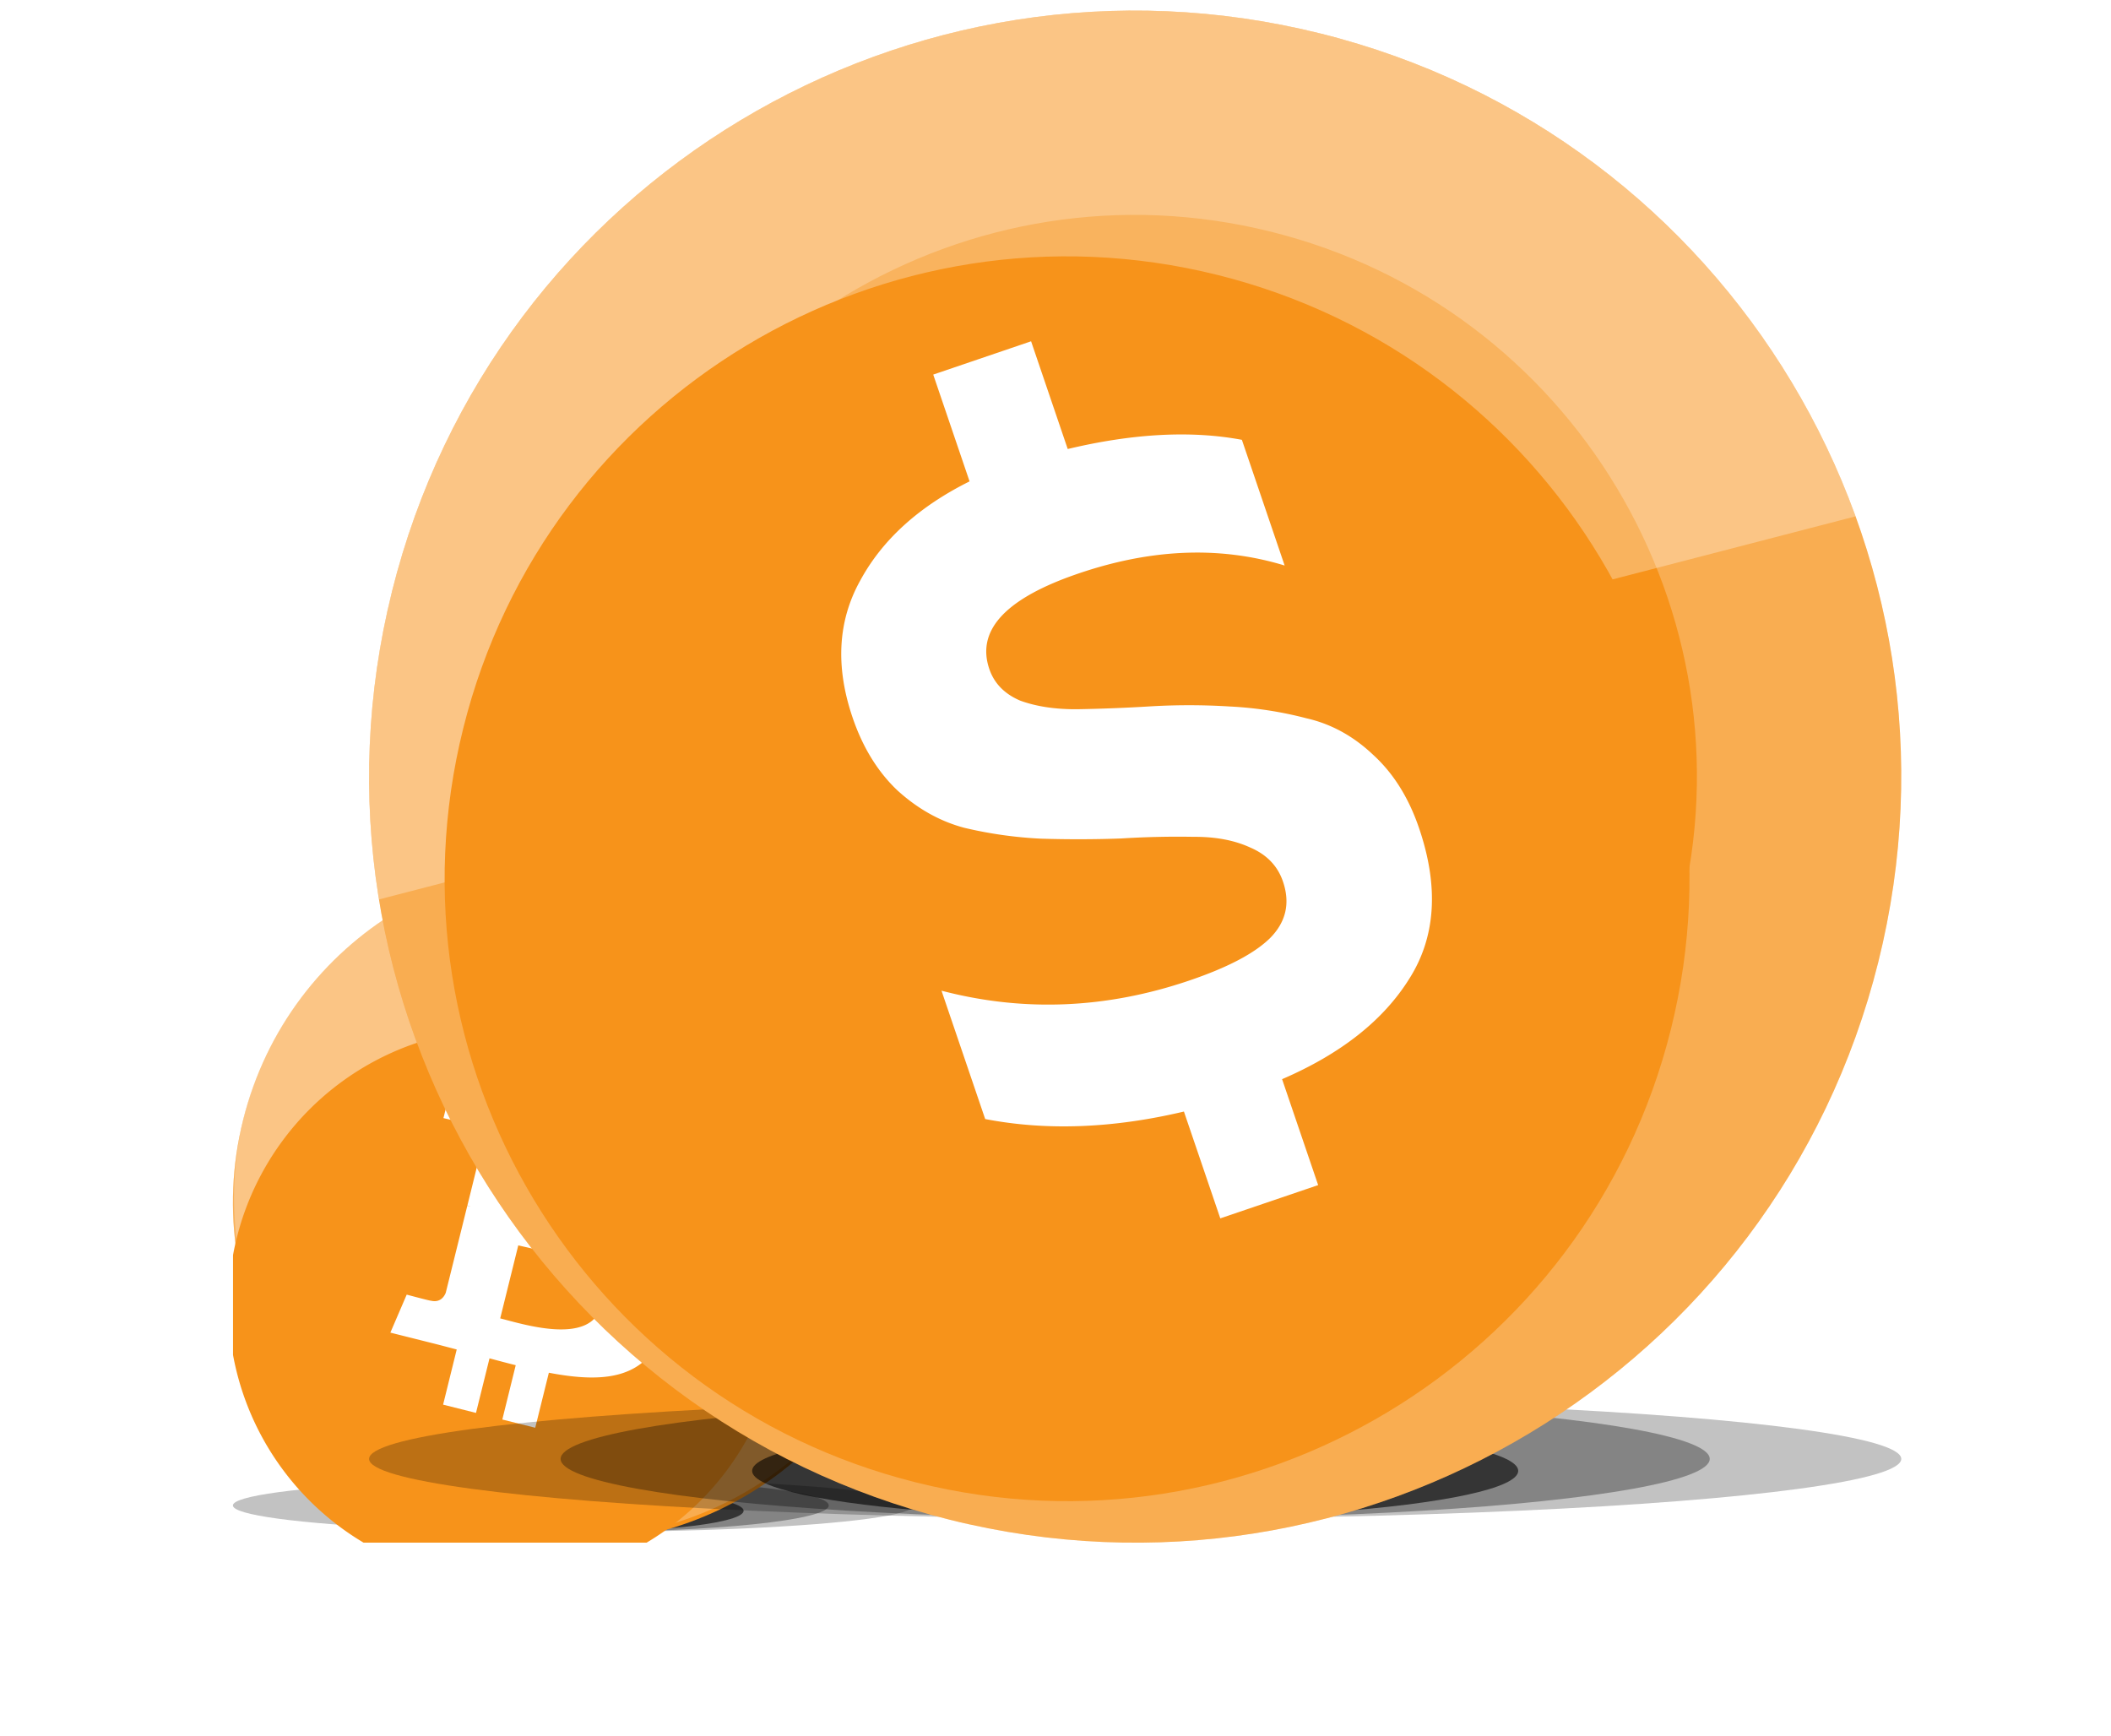 <svg xmlns="http://www.w3.org/2000/svg" width="62" height="51" fill="none" viewBox="0 0 62 51">
  <g filter="url(#a)" style="mix-blend-mode:multiply">
    <ellipse cx="16.84" cy="44.217" fill="#000" fill-opacity=".24" rx="10" ry=".781"/>
  </g>
  <g filter="url(#b)" style="mix-blend-mode:multiply">
    <ellipse cx="16.84" cy="44.217" fill="#000" fill-opacity=".32" rx="7.5" ry=".781"/>
  </g>
  <g filter="url(#c)" style="mix-blend-mode:multiply">
    <ellipse cx="16.84" cy="44.373" fill="#000" fill-opacity=".6" rx="5" ry=".625"/>
  </g>
  <g clip-path="url(#d)">
    <path fill="#F7931A" d="M26.541 37.73c-1.335 5.357-6.762 8.617-12.12 7.281-5.356-1.335-8.617-6.762-7.28-12.118 1.335-5.358 6.761-8.619 12.118-7.283 5.358 1.335 8.618 6.762 7.282 12.12Z"/>
    <path stroke="#fff" stroke-opacity=".24" stroke-width="6" d="M10.051 33.619v-.001a6.998 6.998 0 1 1 13.578 3.385 6.998 6.998 0 0 1-13.578-3.384Z"/>
    <path fill="#fff" d="m26.243 31.913-19.274 5a9.962 9.962 0 0 1 .17-4.02c1.336-5.358 6.762-8.619 12.119-7.283a9.988 9.988 0 0 1 6.985 6.303Z" opacity=".3" style="mix-blend-mode:screen"/>
    <g filter="url(#e)">
      <path fill="#F7931A" d="M24.722 37.276a8.124 8.124 0 1 1-15.765-3.932 8.124 8.124 0 0 1 15.765 3.932Z"/>
    </g>
    <g filter="url(#f)">
      <path fill="#fff" d="M20.88 34.208c.176-1.182-.718-1.817-1.94-2.241l.397-1.602-.968-.242-.386 1.559a40.035 40.035 0 0 0-.775-.184l.389-1.57-.967-.242-.397 1.6a32.36 32.36 0 0 1-.618-.146l.001-.005-1.334-.336-.258 1.041s.718.166.703.176c.392.099.463.36.45.567l-.45 1.825a.784.784 0 0 1 .1.032l-.102-.026-.633 2.556c-.048.12-.17.3-.443.232.01.014-.704-.177-.704-.177l-.48 1.116 1.26.316c.233.059.463.12.689.179l-.4 1.62.966.243.397-1.603c.264.072.52.139.77.202l-.394 1.595.967.242.4-1.616c1.65.314 2.892.188 3.414-1.316.42-1.21-.021-1.908-.89-2.364.633-.147 1.11-.565 1.236-1.43Zm-2.21 3.123c-.3 1.21-2.323.556-2.979.392l.531-2.145c.656.164 2.76.49 2.447 1.753Zm.299-3.14c-.273 1.1-1.957.541-2.503.404l.481-1.946c.547.137 2.306.393 2.022 1.542Z"/>
    </g>
  </g>
  <g filter="url(#g)" style="mix-blend-mode:multiply">
    <ellipse cx="33.34" cy="42.85" fill="#000" fill-opacity=".24" rx="22.5" ry="1.758"/>
  </g>
  <g filter="url(#h)" style="mix-blend-mode:multiply">
    <ellipse cx="33.34" cy="42.85" fill="#000" fill-opacity=".32" rx="16.875" ry="1.758"/>
  </g>
  <g filter="url(#i)" style="mix-blend-mode:multiply">
    <ellipse cx="33.34" cy="43.201" fill="#000" fill-opacity=".6" rx="11.25" ry="1.406"/>
  </g>
  <g clip-path="url(#j)">
    <path fill="#F7931A" d="M55.166 28.254c-3.005 12.053-15.215 19.39-27.271 16.383C15.843 41.632 8.507 29.423 11.514 17.37 14.518 5.315 26.728-2.02 38.78.984 50.836 3.989 58.172 16.2 55.166 28.254Z"/>
    <path stroke="#fff" stroke-opacity=".24" stroke-width="6" d="M14.425 18.096C17.028 7.648 27.609 1.29 38.055 3.895c10.447 2.604 16.805 13.186 14.2 23.633-2.604 10.446-13.185 16.804-23.634 14.199-10.444-2.605-16.802-13.186-14.196-23.63Z"/>
    <path fill="#fff" d="M54.498 15.166 11.13 26.418a22.416 22.416 0 0 1 .384-9.048C14.518 5.315 26.728-2.02 38.78.984c7.552 1.882 13.252 7.376 15.718 14.182Z" opacity=".3" style="mix-blend-mode:screen"/>
    <g filter="url(#k)">
      <path fill="#F7931A" d="M51.074 27.233c-2.442 9.793-12.362 15.754-22.158 13.311-9.792-2.441-15.753-12.36-13.31-22.154C18.047 8.595 27.967 2.635 37.76 5.076c9.796 2.442 15.756 12.363 13.314 22.157Z"/>
    </g>
    <path fill="#fff" d="m38.714 34.808-2.874.977-1.068-3.137c-2.087.494-4.032.568-5.837.22l-1.283-3.77c2.411.631 4.839.531 7.282-.3 1.125-.382 1.915-.798 2.37-1.247.467-.473.593-1.026.377-1.658-.155-.457-.474-.79-.957-.998-.465-.215-1.02-.32-1.666-.316a26.66 26.66 0 0 0-2.132.048c-.774.029-1.558.03-2.35.006a12.255 12.255 0 0 1-2.257-.32c-.712-.19-1.366-.556-1.962-1.098-.579-.549-1.018-1.262-1.317-2.141-.508-1.494-.434-2.833.222-4.017.65-1.202 1.721-2.175 3.214-2.918l-1.067-3.137 2.874-.978 1.076 3.164c1.923-.458 3.628-.548 5.115-.27l1.256 3.692c-1.947-.593-4.031-.492-6.251.303-1.992.716-2.8 1.628-2.423 2.736.144.422.445.731.904.928.47.173 1.03.258 1.675.254a48.29 48.29 0 0 0 2.148-.084 19.23 19.23 0 0 1 2.325.003 11.05 11.05 0 0 1 2.266.348c.723.165 1.374.522 1.953 1.07.596.543 1.047 1.262 1.352 2.159.586 1.722.489 3.197-.29 4.423-.762 1.22-2.006 2.202-3.734 2.947l1.059 3.11Z"/>
  </g>
  <defs>
    <filter id="a" width="32" height="13.563" x=".84" y="37.435" color-interpolation-filters="sRGB" filterUnits="userSpaceOnUse">
      <feFlood flood-opacity="0" result="BackgroundImageFix"/>
      <feBlend in="SourceGraphic" in2="BackgroundImageFix" result="shape"/>
      <feGaussianBlur result="effect1_foregroundBlur_240_26119" stdDeviation="3"/>
    </filter>
    <filter id="b" width="27" height="13.563" x="3.34" y="37.435" color-interpolation-filters="sRGB" filterUnits="userSpaceOnUse">
      <feFlood flood-opacity="0" result="BackgroundImageFix"/>
      <feBlend in="SourceGraphic" in2="BackgroundImageFix" result="shape"/>
      <feGaussianBlur result="effect1_foregroundBlur_240_26119" stdDeviation="3"/>
    </filter>
    <filter id="c" width="22" height="13.25" x="5.84" y="37.748" color-interpolation-filters="sRGB" filterUnits="userSpaceOnUse">
      <feFlood flood-opacity="0" result="BackgroundImageFix"/>
      <feBlend in="SourceGraphic" in2="BackgroundImageFix" result="shape"/>
      <feGaussianBlur result="effect1_foregroundBlur_240_26119" stdDeviation="3"/>
    </filter>
    <filter id="e" width="17.25" height="18.25" x="7.715" y="27.186" color-interpolation-filters="sRGB" filterUnits="userSpaceOnUse">
      <feFlood flood-opacity="0" result="BackgroundImageFix"/>
      <feColorMatrix in="SourceAlpha" result="hardAlpha" values="0 0 0 0 0 0 0 0 0 0 0 0 0 0 0 0 0 0 127 0"/>
      <feOffset dx="-1" dy="1"/>
      <feColorMatrix values="0 0 0 0 1 0 0 0 0 1 0 0 0 0 1 0 0 0 0.32 0"/>
      <feBlend in2="BackgroundImageFix" result="effect1_dropShadow_240_26119"/>
      <feBlend in="SourceGraphic" in2="effect1_dropShadow_240_26119" result="shape"/>
      <feColorMatrix in="SourceAlpha" result="hardAlpha" values="0 0 0 0 0 0 0 0 0 0 0 0 0 0 0 0 0 0 127 0"/>
      <feOffset dx="-1" dy="2"/>
      <feGaussianBlur stdDeviation="1"/>
      <feComposite in2="hardAlpha" k2="-1" k3="1" operator="arithmetic"/>
      <feColorMatrix values="0 0 0 0 0 0 0 0 0 0 0 0 0 0 0 0 0 0 0.16 0"/>
      <feBlend in2="shape" result="effect2_innerShadow_240_26119"/>
    </filter>
    <filter id="f" width="10.438" height="13.25" x="10.465" y="29.686" color-interpolation-filters="sRGB" filterUnits="userSpaceOnUse">
      <feFlood flood-opacity="0" result="BackgroundImageFix"/>
      <feColorMatrix in="SourceAlpha" result="hardAlpha" values="0 0 0 0 0 0 0 0 0 0 0 0 0 0 0 0 0 0 127 0"/>
      <feOffset dx="-1" dy="1"/>
      <feGaussianBlur stdDeviation=".5"/>
      <feColorMatrix values="0 0 0 0 0 0 0 0 0 0 0 0 0 0 0 0 0 0 0.08 0"/>
      <feBlend in2="BackgroundImageFix" result="effect1_dropShadow_240_26119"/>
      <feBlend in="SourceGraphic" in2="effect1_dropShadow_240_26119" result="shape"/>
    </filter>
    <filter id="g" width="57" height="15.516" x="4.84" y="35.092" color-interpolation-filters="sRGB" filterUnits="userSpaceOnUse">
      <feFlood flood-opacity="0" result="BackgroundImageFix"/>
      <feBlend in="SourceGraphic" in2="BackgroundImageFix" result="shape"/>
      <feGaussianBlur result="effect1_foregroundBlur_240_26119" stdDeviation="3"/>
    </filter>
    <filter id="h" width="45.75" height="15.516" x="10.465" y="35.092" color-interpolation-filters="sRGB" filterUnits="userSpaceOnUse">
      <feFlood flood-opacity="0" result="BackgroundImageFix"/>
      <feBlend in="SourceGraphic" in2="BackgroundImageFix" result="shape"/>
      <feGaussianBlur result="effect1_foregroundBlur_240_26119" stdDeviation="3"/>
    </filter>
    <filter id="i" width="34.5" height="14.813" x="16.09" y="35.795" color-interpolation-filters="sRGB" filterUnits="userSpaceOnUse">
      <feFlood flood-opacity="0" result="BackgroundImageFix"/>
      <feBlend in="SourceGraphic" in2="BackgroundImageFix" result="shape"/>
      <feGaussianBlur result="effect1_foregroundBlur_240_26119" stdDeviation="3"/>
    </filter>
    <filter id="k" width="37.563" height="38.563" x="14.059" y="4.529" color-interpolation-filters="sRGB" filterUnits="userSpaceOnUse">
      <feFlood flood-opacity="0" result="BackgroundImageFix"/>
      <feColorMatrix in="SourceAlpha" result="hardAlpha" values="0 0 0 0 0 0 0 0 0 0 0 0 0 0 0 0 0 0 127 0"/>
      <feOffset dx="-1" dy="1"/>
      <feColorMatrix values="0 0 0 0 1 0 0 0 0 1 0 0 0 0 1 0 0 0 0.32 0"/>
      <feBlend in2="BackgroundImageFix" result="effect1_dropShadow_240_26119"/>
      <feBlend in="SourceGraphic" in2="effect1_dropShadow_240_26119" result="shape"/>
      <feColorMatrix in="SourceAlpha" result="hardAlpha" values="0 0 0 0 0 0 0 0 0 0 0 0 0 0 0 0 0 0 127 0"/>
      <feOffset dx="-1" dy="2"/>
      <feGaussianBlur stdDeviation="1"/>
      <feComposite in2="hardAlpha" k2="-1" k3="1" operator="arithmetic"/>
      <feColorMatrix values="0 0 0 0 0 0 0 0 0 0 0 0 0 0 0 0 0 0 0.16 0"/>
      <feBlend in2="shape" result="effect2_innerShadow_240_26119"/>
    </filter>
    <clipPath id="d">
      <path fill="#fff" d="M0 0h20v20H0z" transform="translate(6.84 25.31)"/>
    </clipPath>
    <clipPath id="j">
      <path fill="#fff" d="M0 0h45v45H0z" transform="translate(10.84 .31)"/>
    </clipPath>
  </defs>
</svg>
